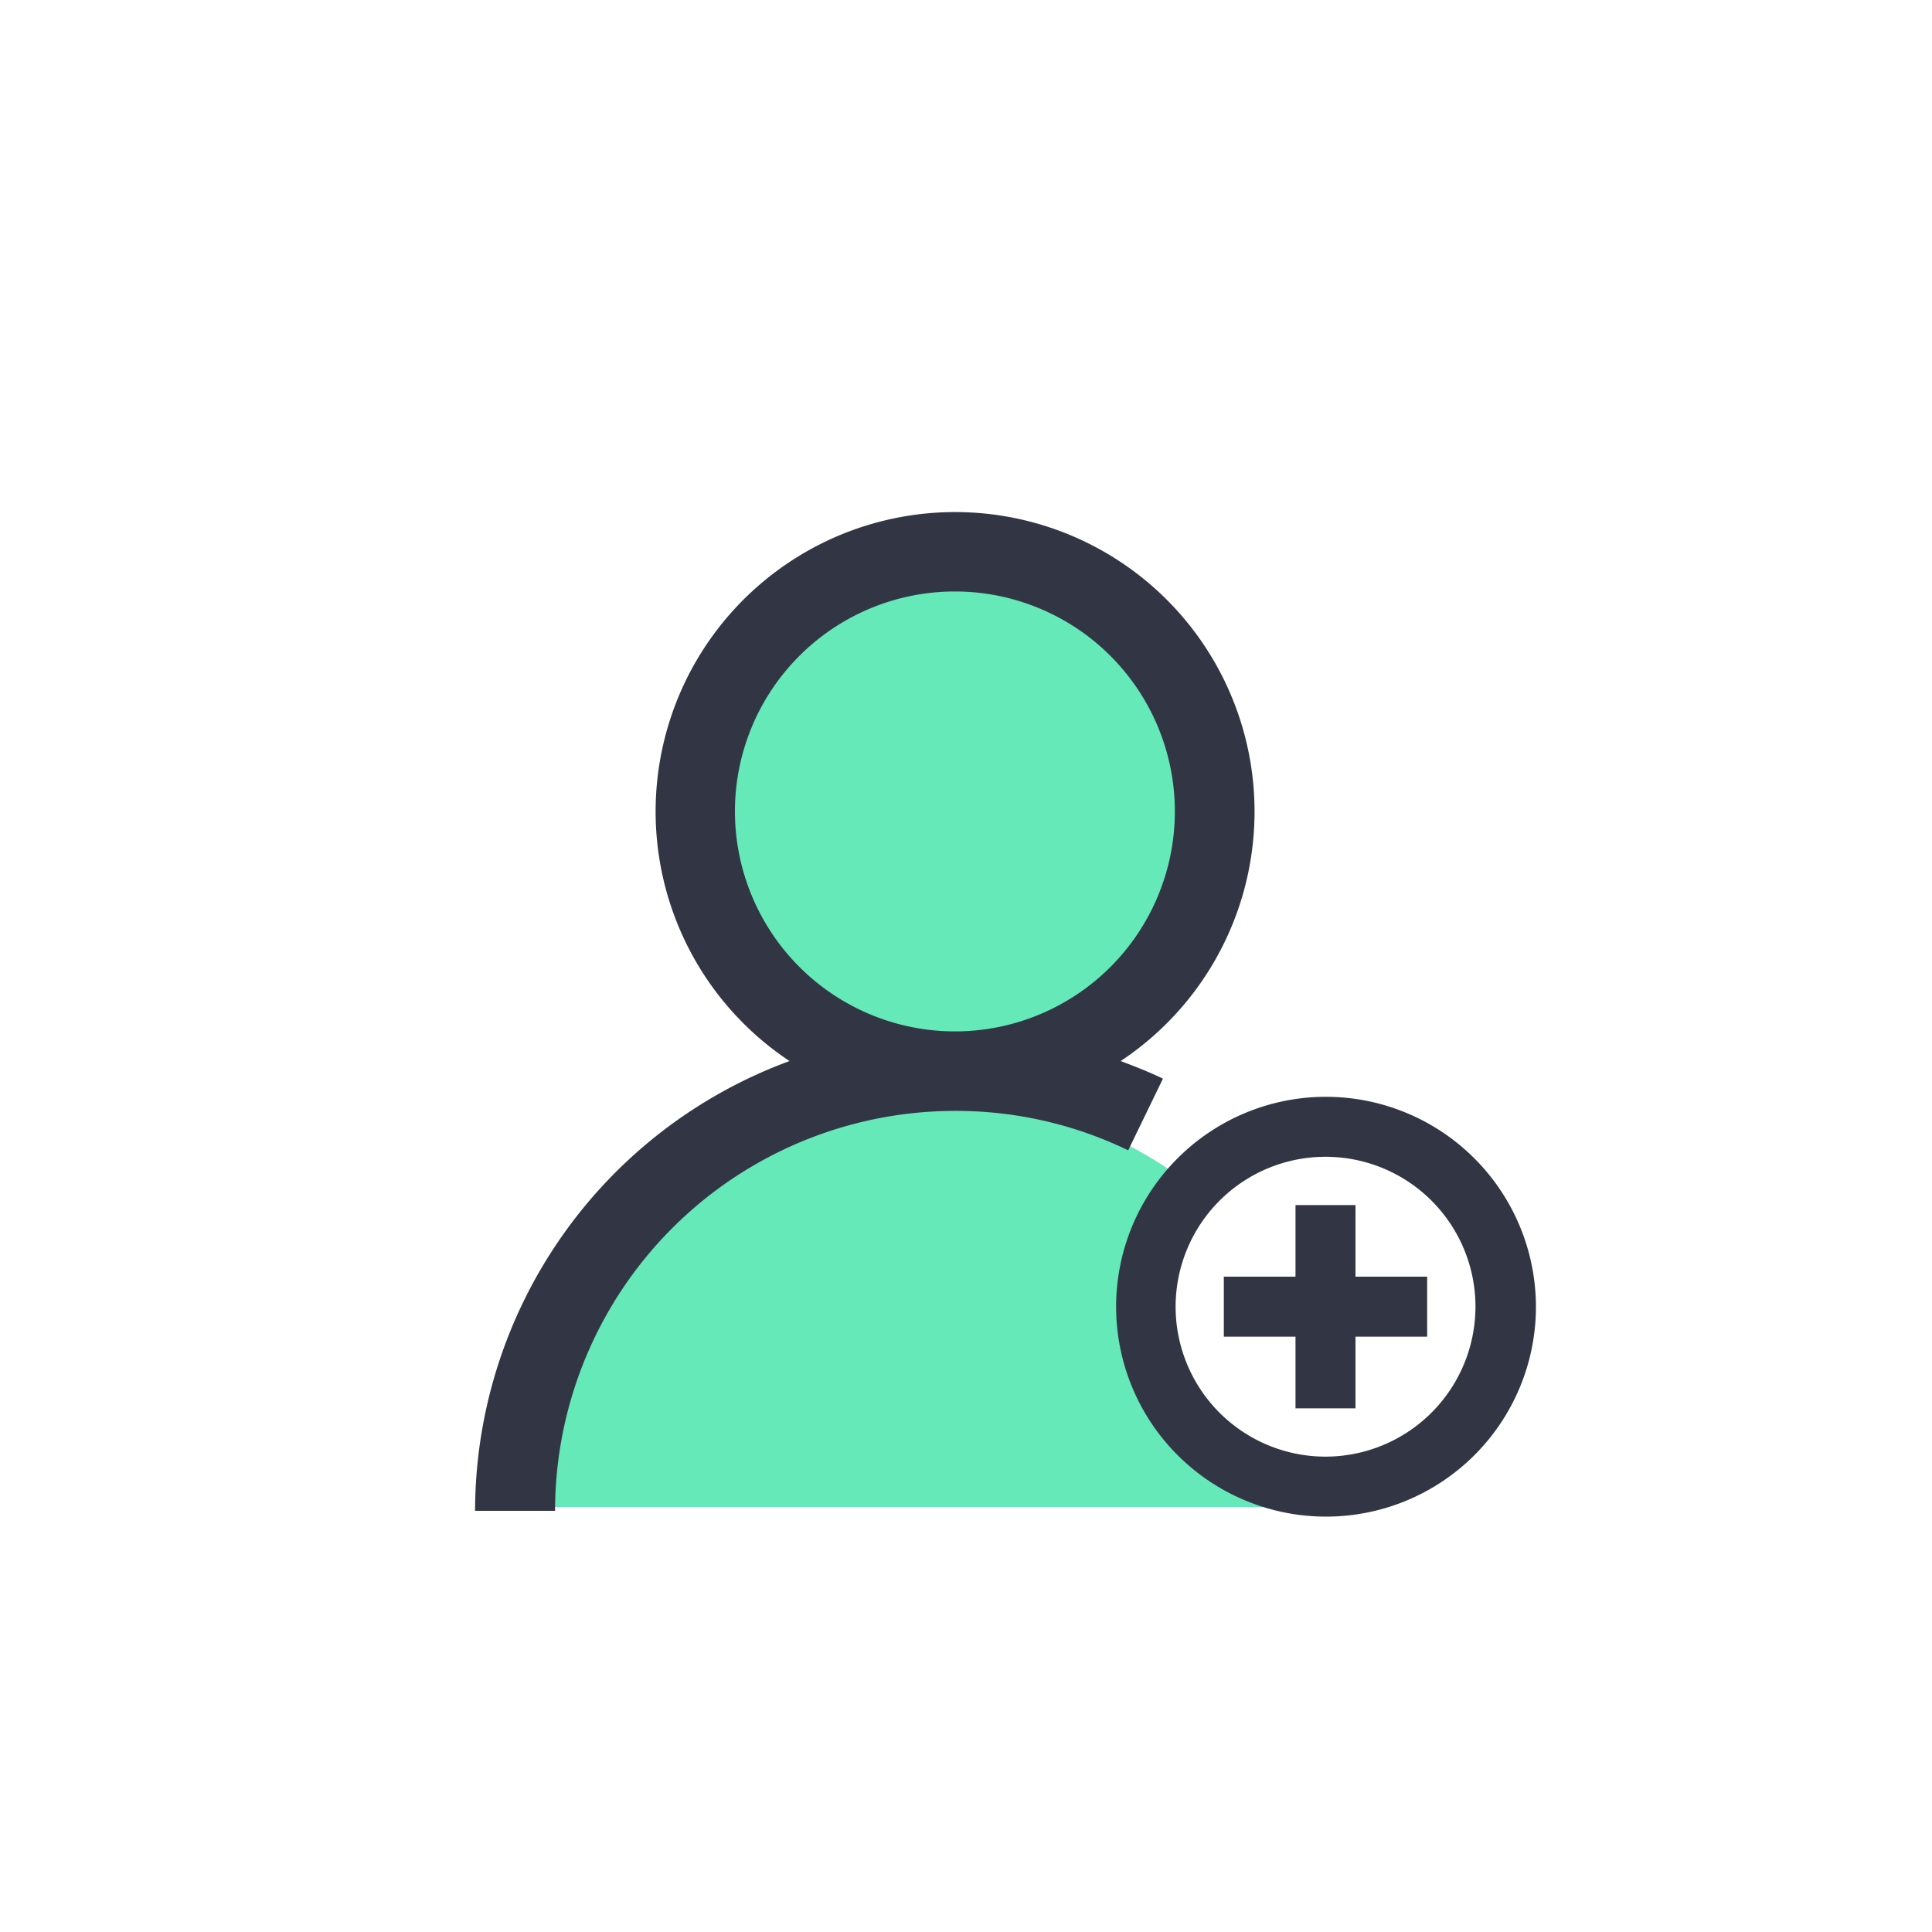 <svg id="圖層_1" data-name="圖層 1" xmlns="http://www.w3.org/2000/svg" viewBox="0 0 200 200"><defs><style>.cls-1{fill:#65e9b9;}.cls-2{fill:#323644;}</style></defs><title>網頁ICON-0925修改</title><path class="cls-1" d="M121,136a17,17,0,0,1,4.46-11.45A41,41,0,0,0,57,155c0,.34,0,.67,0,1H139c0-.33,0-.66,0-1,0-.69,0-1.37-.05-2.05-.32,0-.63.05-.95.05A17,17,0,0,1,121,136Z"/><circle class="cls-1" cx="97.5" cy="85.5" r="25.5"/><path class="cls-2" d="M120.39,111.66c-1.44-.69-2.91-1.27-4.38-1.82a31,31,0,1,0-34.28,0,49.69,49.69,0,0,0-32.55,46.56h8.28A41.43,41.43,0,0,1,98.85,115a40.92,40.92,0,0,1,17.94,4.08ZM76.08,84a22.77,22.77,0,1,1,22.77,22.77A22.79,22.79,0,0,1,76.08,84Z"/><path class="cls-2" d="M137.22,113.54A21.73,21.73,0,1,0,159,135.27,21.76,21.76,0,0,0,137.22,113.54Zm0,37.25a15.52,15.52,0,1,1,15.52-15.52A15.54,15.54,0,0,1,137.22,150.79Z"/><polygon class="cls-2" points="140.32 124.75 134.11 124.75 134.11 132.16 126.69 132.16 126.69 138.37 134.11 138.37 134.11 145.79 140.32 145.79 140.32 138.37 147.74 138.37 147.74 132.16 140.32 132.16 140.32 124.75"/></svg>